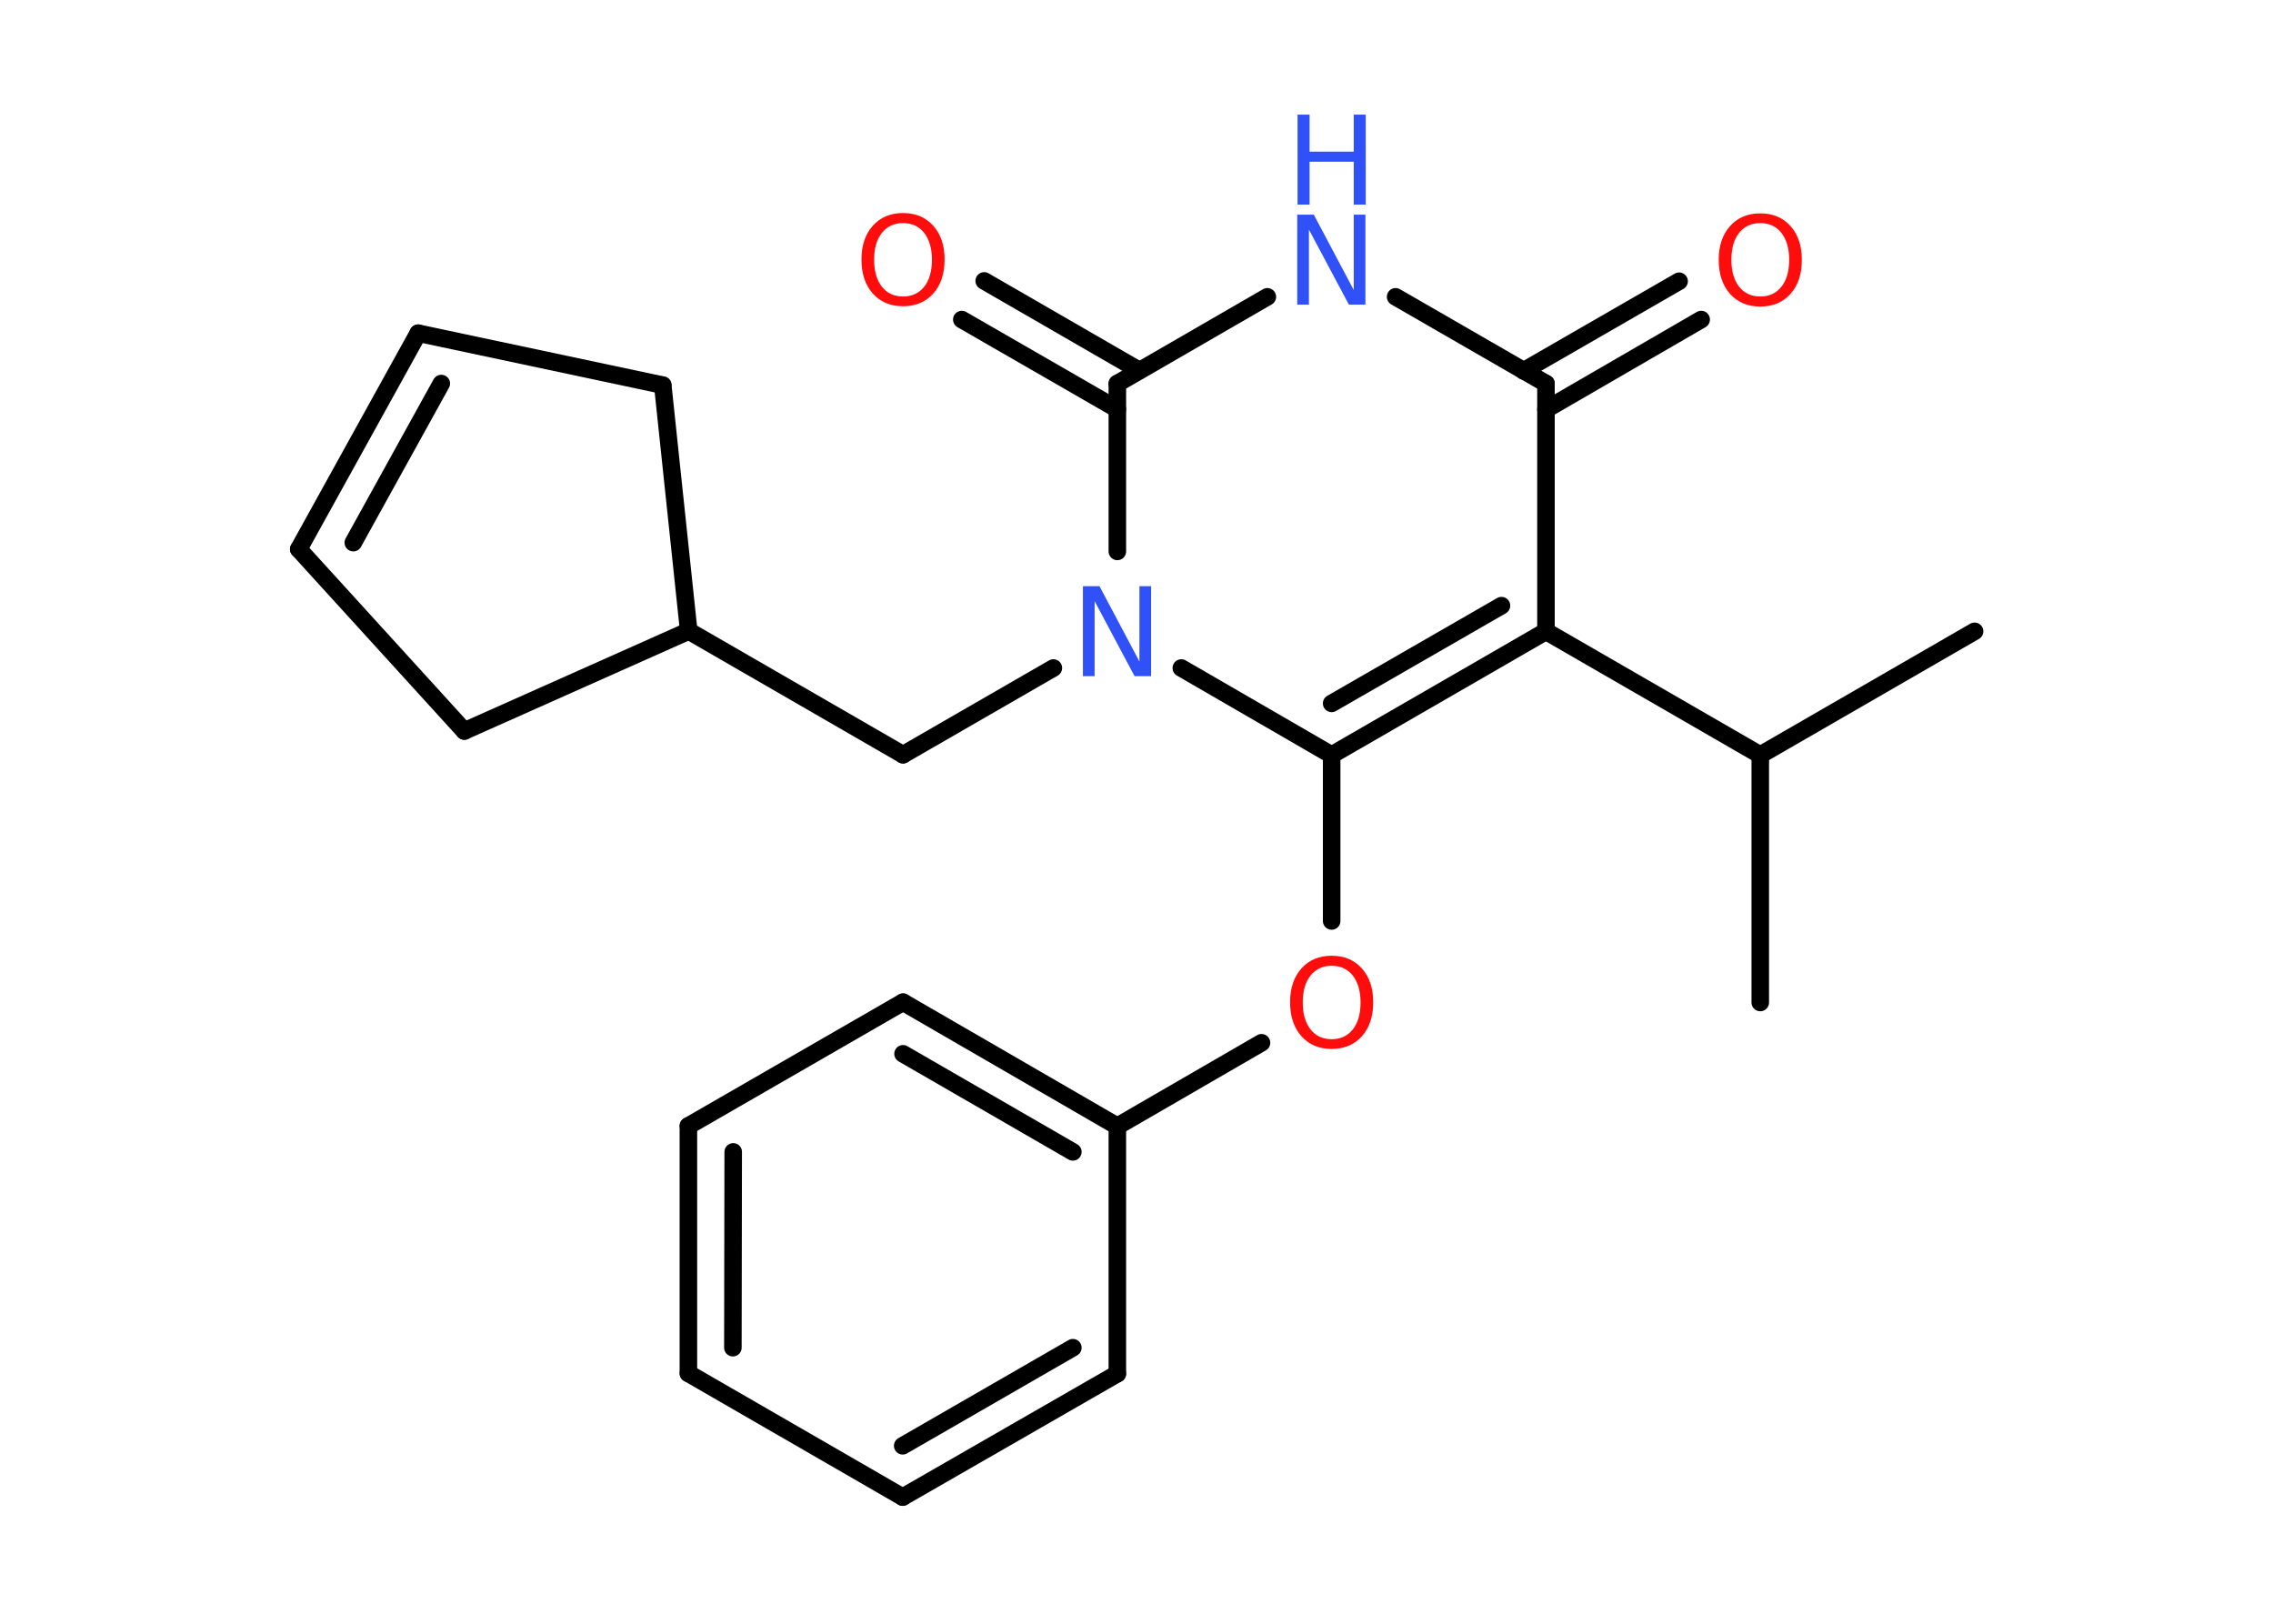 <?xml version='1.0' encoding='UTF-8'?>
<!DOCTYPE svg PUBLIC "-//W3C//DTD SVG 1.1//EN" "http://www.w3.org/Graphics/SVG/1.1/DTD/svg11.dtd">
<svg version='1.2' xmlns='http://www.w3.org/2000/svg' xmlns:xlink='http://www.w3.org/1999/xlink' width='70.0mm' height='50.0mm' viewBox='0 0 70.0 50.0'>
  <desc>Generated by the Chemistry Development Kit (http://github.com/cdk)</desc>
  <g stroke-linecap='round' stroke-linejoin='round' stroke='#000000' stroke-width='.54' fill='#FF0D0D'>
    <rect x='.0' y='.0' width='70.0' height='50.0' fill='#FFFFFF' stroke='none'/>
    <g id='mol1' class='mol'>
      <line id='mol1bnd1' class='bond' x1='60.81' y1='19.44' x2='54.21' y2='23.25'/>
      <line id='mol1bnd2' class='bond' x1='54.21' y1='23.25' x2='54.21' y2='30.87'/>
      <line id='mol1bnd3' class='bond' x1='54.21' y1='23.25' x2='47.61' y2='19.44'/>
      <g id='mol1bnd4' class='bond'>
        <line x1='41.01' y1='23.25' x2='47.61' y2='19.44'/>
        <line x1='41.01' y1='21.66' x2='46.24' y2='18.65'/>
      </g>
      <line id='mol1bnd5' class='bond' x1='41.01' y1='23.25' x2='41.01' y2='28.36'/>
      <line id='mol1bnd6' class='bond' x1='38.85' y1='32.11' x2='34.41' y2='34.68'/>
      <g id='mol1bnd7' class='bond'>
        <line x1='34.41' y1='34.68' x2='27.81' y2='30.86'/>
        <line x1='33.04' y1='35.47' x2='27.81' y2='32.45'/>
      </g>
      <line id='mol1bnd8' class='bond' x1='27.81' y1='30.86' x2='21.2' y2='34.67'/>
      <g id='mol1bnd9' class='bond'>
        <line x1='21.2' y1='34.67' x2='21.2' y2='42.29'/>
        <line x1='22.58' y1='35.47' x2='22.57' y2='41.5'/>
      </g>
      <line id='mol1bnd10' class='bond' x1='21.2' y1='42.29' x2='27.8' y2='46.1'/>
      <g id='mol1bnd11' class='bond'>
        <line x1='27.8' y1='46.1' x2='34.41' y2='42.3'/>
        <line x1='27.8' y1='44.52' x2='33.04' y2='41.5'/>
      </g>
      <line id='mol1bnd12' class='bond' x1='34.41' y1='34.68' x2='34.41' y2='42.3'/>
      <line id='mol1bnd13' class='bond' x1='41.01' y1='23.25' x2='36.38' y2='20.57'/>
      <line id='mol1bnd14' class='bond' x1='32.44' y1='20.57' x2='27.81' y2='23.24'/>
      <line id='mol1bnd15' class='bond' x1='27.81' y1='23.24' x2='21.21' y2='19.43'/>
      <line id='mol1bnd16' class='bond' x1='21.21' y1='19.43' x2='20.41' y2='11.86'/>
      <line id='mol1bnd17' class='bond' x1='20.41' y1='11.86' x2='12.88' y2='10.26'/>
      <g id='mol1bnd18' class='bond'>
        <line x1='12.88' y1='10.26' x2='9.2' y2='16.91'/>
        <line x1='13.59' y1='11.81' x2='10.88' y2='16.71'/>
      </g>
      <line id='mol1bnd19' class='bond' x1='9.2' y1='16.91' x2='14.3' y2='22.51'/>
      <line id='mol1bnd20' class='bond' x1='21.21' y1='19.43' x2='14.3' y2='22.51'/>
      <line id='mol1bnd21' class='bond' x1='34.41' y1='16.98' x2='34.41' y2='11.81'/>
      <g id='mol1bnd22' class='bond'>
        <line x1='34.41' y1='12.6' x2='29.62' y2='9.84'/>
        <line x1='35.09' y1='11.41' x2='30.31' y2='8.65'/>
      </g>
      <line id='mol1bnd23' class='bond' x1='34.41' y1='11.81' x2='39.03' y2='9.14'/>
      <line id='mol1bnd24' class='bond' x1='42.98' y1='9.14' x2='47.61' y2='11.81'/>
      <line id='mol1bnd25' class='bond' x1='47.61' y1='19.44' x2='47.61' y2='11.81'/>
      <g id='mol1bnd26' class='bond'>
        <line x1='46.92' y1='11.42' x2='51.71' y2='8.66'/>
        <line x1='47.61' y1='12.61' x2='52.39' y2='9.84'/>
      </g>
      <path id='mol1atm6' class='atom' d='M41.01 29.74q-.41 .0 -.65 .3q-.24 .3 -.24 .83q.0 .52 .24 .83q.24 .3 .65 .3q.41 .0 .65 -.3q.24 -.3 .24 -.83q.0 -.52 -.24 -.83q-.24 -.3 -.65 -.3zM41.01 29.43q.58 .0 .93 .39q.35 .39 .35 1.04q.0 .66 -.35 1.05q-.35 .39 -.93 .39q-.58 .0 -.93 -.39q-.35 -.39 -.35 -1.05q.0 -.65 .35 -1.04q.35 -.39 .93 -.39z' stroke='none'/>
      <path id='mol1atm13' class='atom' d='M33.36 18.05h.5l1.23 2.32v-2.32h.36v2.77h-.51l-1.23 -2.31v2.31h-.36v-2.77z' stroke='none' fill='#3050F8'/>
      <path id='mol1atm21' class='atom' d='M27.81 6.87q-.41 .0 -.65 .3q-.24 .3 -.24 .83q.0 .52 .24 .83q.24 .3 .65 .3q.41 .0 .65 -.3q.24 -.3 .24 -.83q.0 -.52 -.24 -.83q-.24 -.3 -.65 -.3zM27.81 6.56q.58 .0 .93 .39q.35 .39 .35 1.04q.0 .66 -.35 1.05q-.35 .39 -.93 .39q-.58 .0 -.93 -.39q-.35 -.39 -.35 -1.05q.0 -.65 .35 -1.04q.35 -.39 .93 -.39z' stroke='none'/>
      <g id='mol1atm22' class='atom'>
        <path d='M39.96 6.61h.5l1.23 2.32v-2.32h.36v2.77h-.51l-1.23 -2.31v2.31h-.36v-2.77z' stroke='none' fill='#3050F8'/>
        <path d='M39.96 3.53h.37v1.14h1.36v-1.14h.37v2.77h-.37v-1.32h-1.36v1.32h-.37v-2.77z' stroke='none' fill='#3050F8'/>
      </g>
      <path id='mol1atm24' class='atom' d='M54.21 6.87q-.41 .0 -.65 .3q-.24 .3 -.24 .83q.0 .52 .24 .83q.24 .3 .65 .3q.41 .0 .65 -.3q.24 -.3 .24 -.83q.0 -.52 -.24 -.83q-.24 -.3 -.65 -.3zM54.21 6.57q.58 .0 .93 .39q.35 .39 .35 1.04q.0 .66 -.35 1.05q-.35 .39 -.93 .39q-.58 .0 -.93 -.39q-.35 -.39 -.35 -1.05q.0 -.65 .35 -1.04q.35 -.39 .93 -.39z' stroke='none'/>
    </g>
  </g>
</svg>
